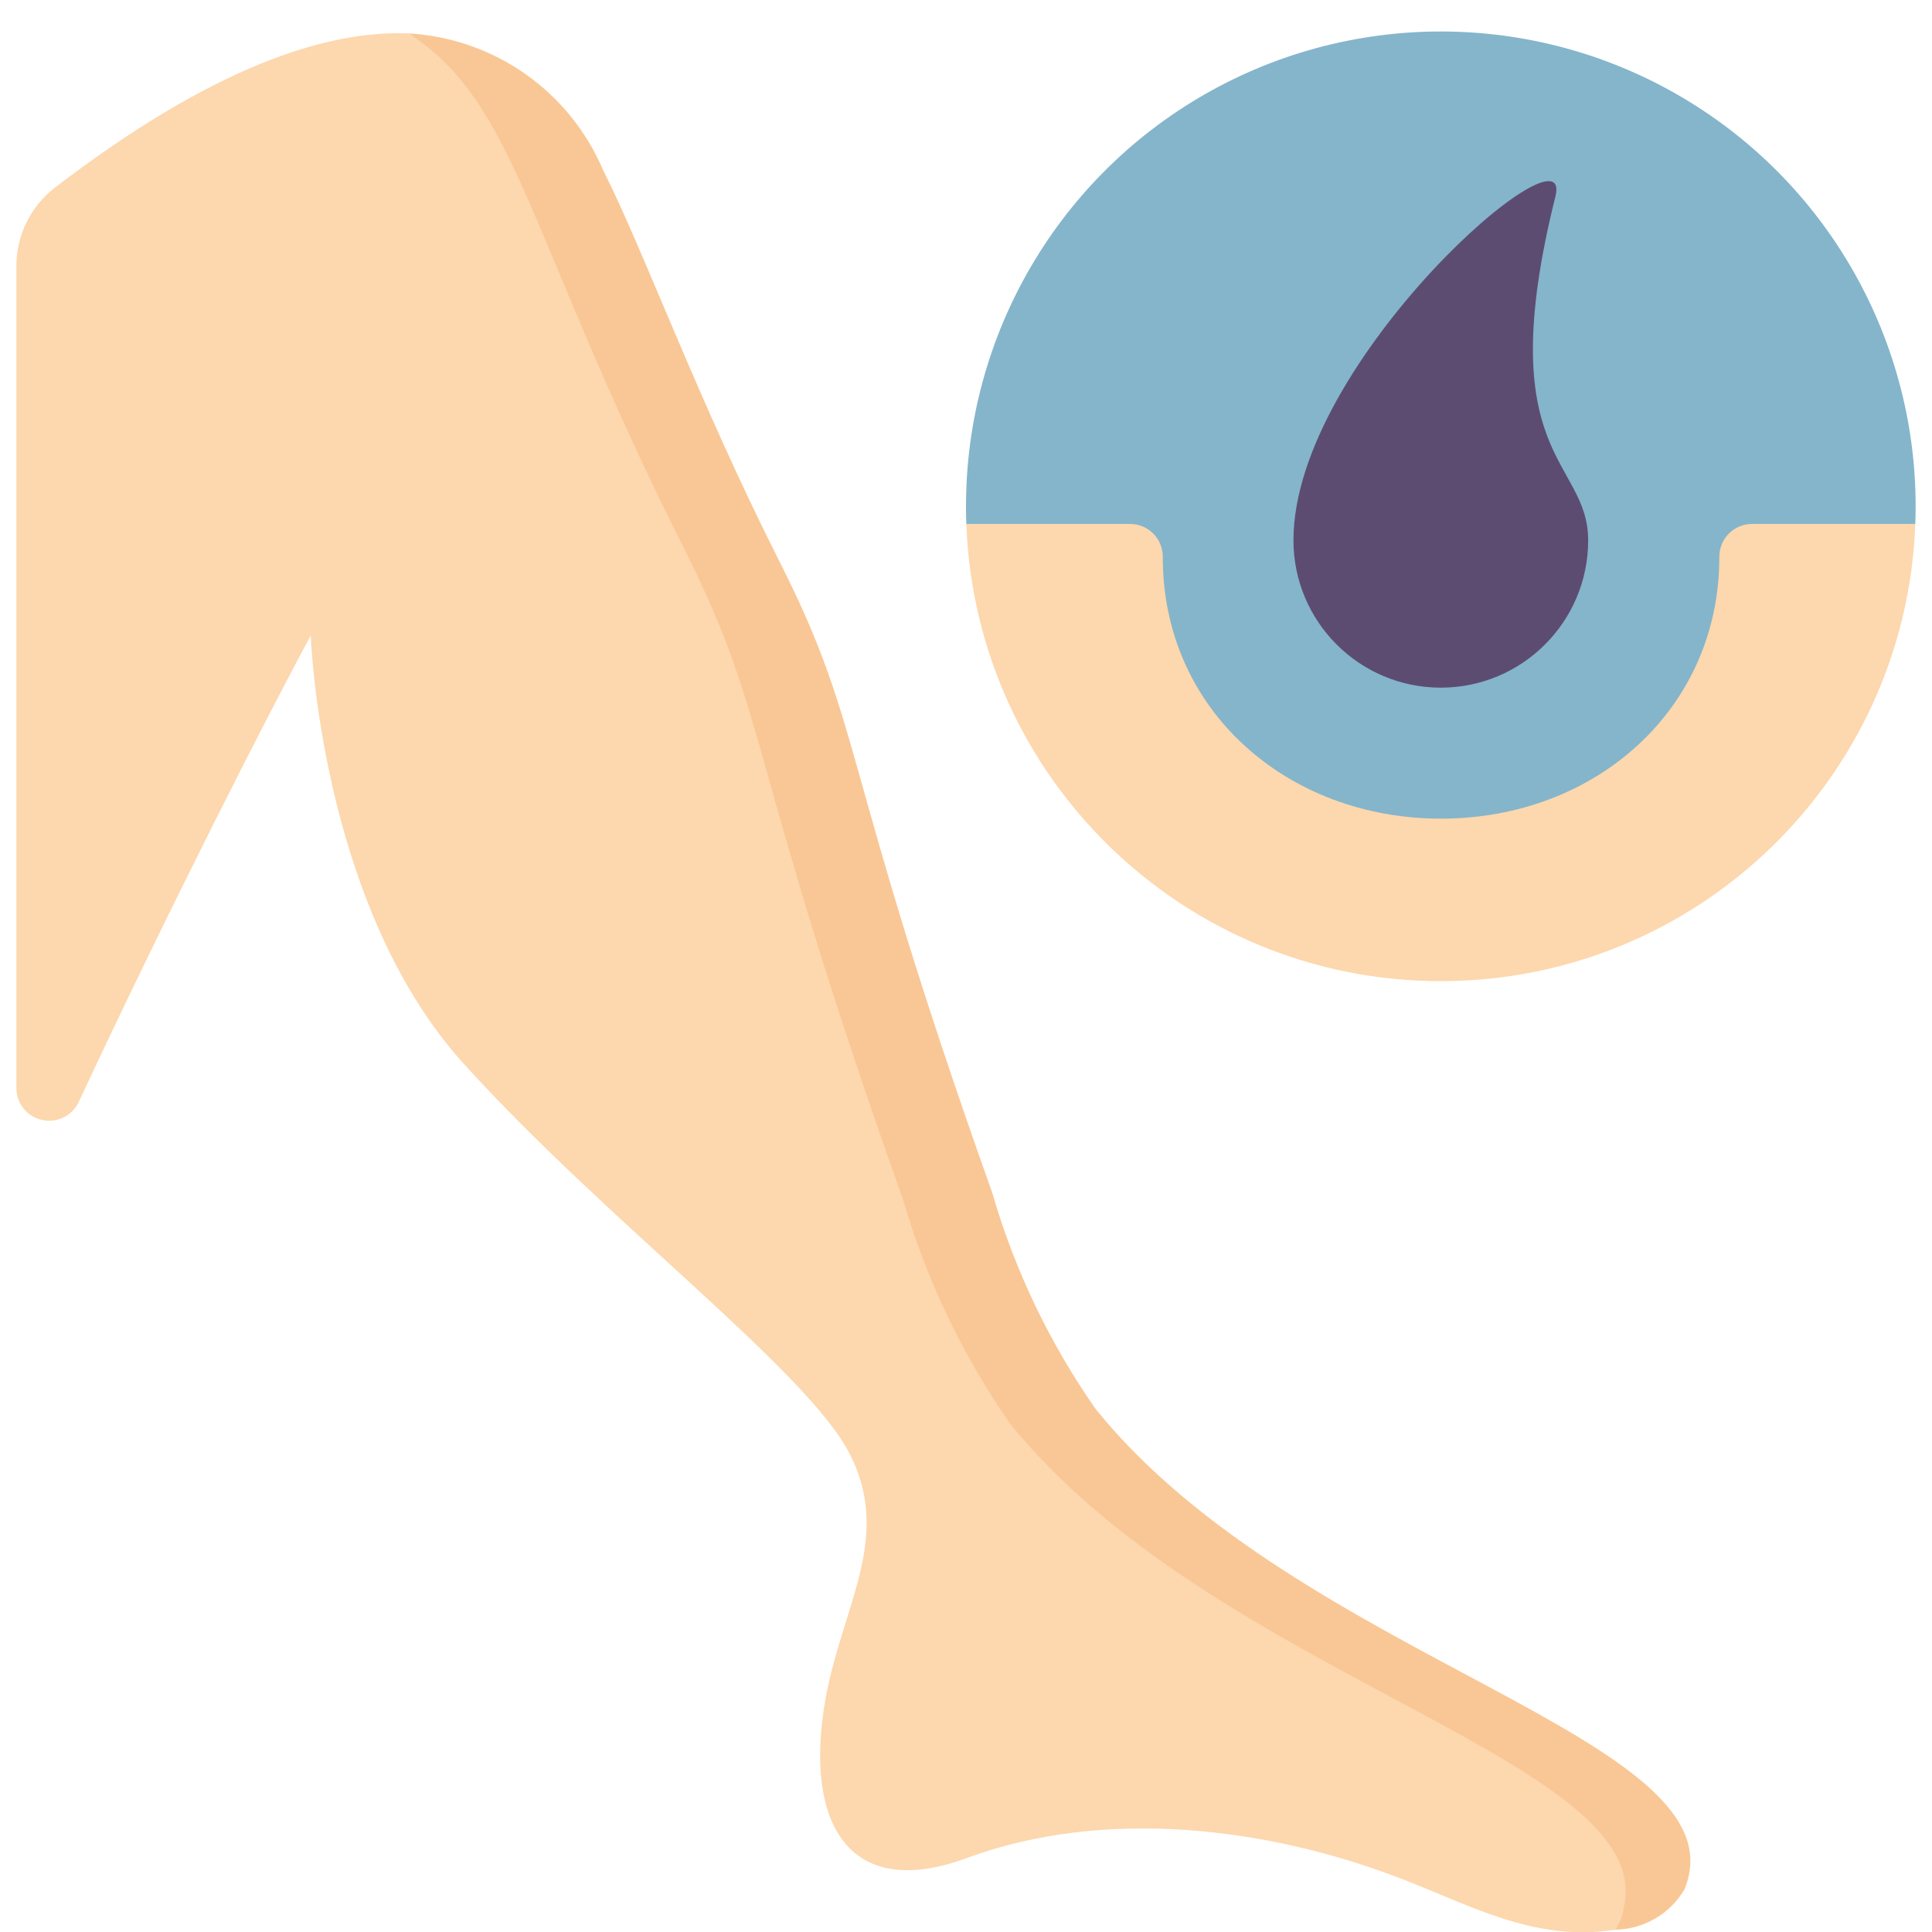 <svg height="512" viewBox="0 0 58 59" width="512" xmlns="http://www.w3.org/2000/svg"><g id="005---Leg-Hair" fill="none"><path id="Shape" d="m57.99 16-5 1c.295 5.011-4.688 9-9.49 9-4.69 0-9.5-3.81-9.5-8.5l.01-.5-5-1c-.197-5.305 2.521-10.294 7.085-13.005s10.245-2.711 14.81 0 7.282 7.7 7.085 13.005z" fill="#84b5cb"/><path id="Shape" d="m57.99 16c-.29 7.793-6.691 13.962-14.49 13.962s-14.2-6.168-14.49-13.962h5c.552 0 1 .448 1 1-.012 4.69 3.805 8 8.495 8 4.749 0 8.512-3.377 8.5-8 0-.552.448-1 1-1z" fill="#fdd7ad"/><path id="Shape" d="m50.94 57.7c-.445.755-1.253 1.222-2.13 1.23 1.66-2.491-4.737-4.309-6.43-5.31-4.812-2.871-10.972-5.379-14.82-10.14-1.456-2.086-2.56-4.397-3.27-6.84-4.81-13.51-4.02-14.58-6.68-19.87s-4.27-9.79-5.61-12.44c-.46-.91 1.48-2.35-.03-3.31 2.618.145 4.926 1.766 5.95 4.18 1.29 2.56 2.84 6.91 5.42 12.02s1.81 6.15 6.46 19.2c.683 2.362 1.751 4.595 3.16 6.61 6.252 7.747 19.889 10.049 17.98 14.67z" fill="#f9c795"/><path id="Shape" d="m48.96 58.65c-.04.098-.09.192-.15.28-2.49.393-4.5-.8-6.63-1.6-4.04-1.54-8.95-2.12-13.1-.61-3.656 1.383-5.045-1.037-4.37-4.84.51-2.83 2.04-4.9.75-7.46s-7.45-7.12-11.82-11.96-4.65-13.05-4.65-13.05c-1.17 2.145-4.3 8.267-7.08 14.23-.195.429-.664.663-1.125.562-.461-.101-.788-.511-.785-.982v-25.11c.005-.938.444-1.821 1.19-2.39 4.78-3.66 8.26-4.8 10.78-4.7 3.341 2.124 3.651 6.28 8.43 15.75 2.66 5.29 1.87 6.36 6.68 19.87.71 2.443 1.814 4.754 3.27 6.84 6.461 7.993 20.578 10.411 18.61 15.17z" fill="#fdd7ad"/><path id="Shape" d="m48 16.5c-0 2.485-2.015 4.5-4.5 4.5s-4.5-2.015-4.5-4.5c0-5.5 8.6-12.911 8-10.5-2 8 1 8.015 1 10.5z" fill="#5d4c72"/></g></svg>